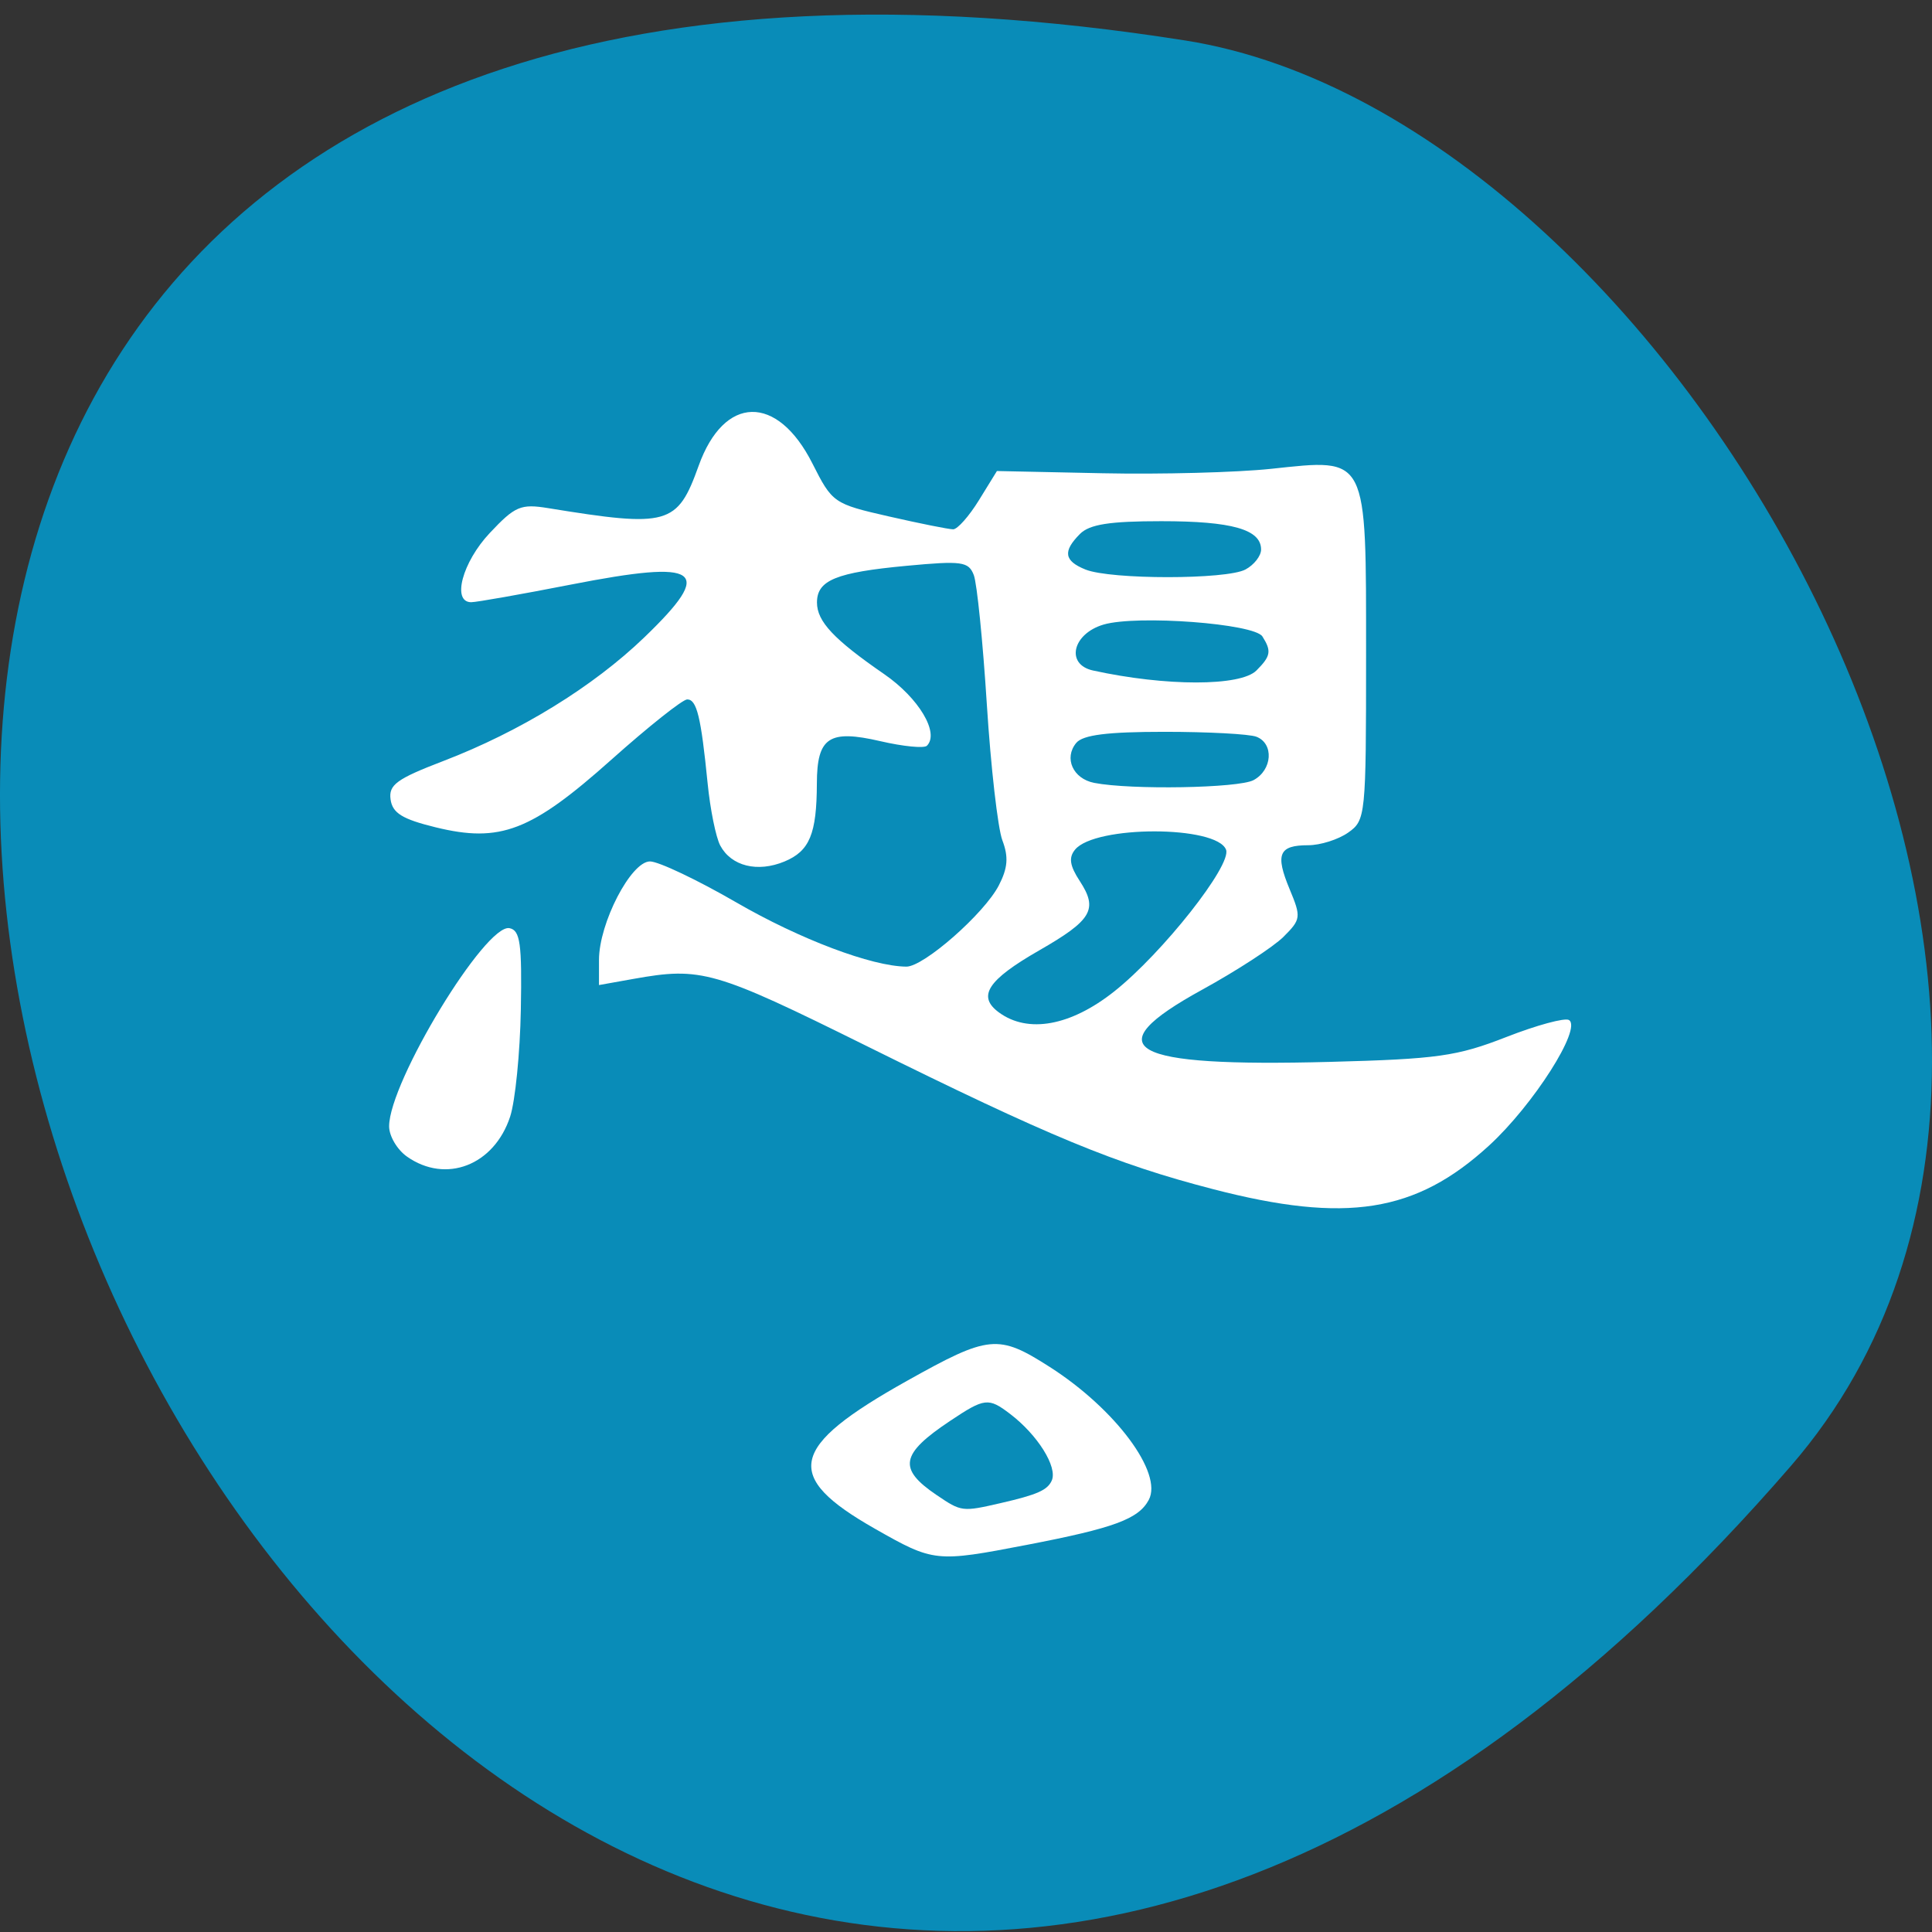 <svg xmlns="http://www.w3.org/2000/svg" viewBox="0 0 256 256"><rect x="0" y="0" width="256" height="256" fill="#333333" stroke="none"/><g fill="#098cb8" color="#000"><path d="m 237.33 193.83 c -193.41 225.34 -379.39 -237.98 -80.26 -190.37 65.59 10.438 132.38 129.65 80.26 190.37 z" transform="matrix(1 0 0 0.992 0 1.935)"/></g><g transform="matrix(0.96 0 0 0.963 4.235 22.55)"><g fill="#fff" transform="translate(2.199 -24.924)"><path d="m 49.564 160.65 c -1.362 -0.954 -2.472 -2.835 -2.466 -4.179 0.027 -6.131 13.318 -27.923 16.621 -27.25 1.472 0.299 1.726 2.117 1.56 11.205 -0.109 5.967 -0.774 12.596 -1.478 14.73 -2.21 6.696 -8.859 9.263 -14.236 5.497 z"/><path d="m 160.82 165.13 c -13.478 -3.482 -22.548 -7.219 -47.917 -19.746 c -20.951 -10.345 -22.722 -10.852 -32.1 -9.18 l -4.737 0.844 v -3.46 c 0 -5.058 4.415 -13.551 7.04 -13.551 1.178 0 6.541 2.539 11.917 5.642 8.782 5.068 18.689 8.797 23.468 8.834 2.4 0.018 10.76 -7.305 12.764 -11.181 1.238 -2.394 1.358 -3.908 0.491 -6.189 -0.632 -1.661 -1.598 -10.09 -2.148 -18.73 -0.55 -8.641 -1.359 -16.64 -1.798 -17.776 -0.719 -1.862 -1.635 -1.988 -9.272 -1.277 -9.744 0.907 -12.374 1.982 -12.374 5.05 0 2.608 2.315 5.067 9.292 9.867 4.766 3.279 7.639 8.08 5.883 9.84 -0.383 0.383 -3.267 0.102 -6.411 -0.624 -7.105 -1.64 -8.758 -0.545 -8.779 5.812 -0.023 6.952 -1 9.304 -4.467 10.74 -3.724 1.543 -7.349 0.645 -8.87 -2.197 -0.599 -1.12 -1.383 -4.973 -1.741 -8.562 -0.914 -9.156 -1.496 -11.541 -2.818 -11.541 -0.633 0 -5.343 3.73 -10.467 8.289 -11.07 9.85 -15.342 11.487 -24.272 9.304 -4.584 -1.12 -5.937 -1.954 -6.203 -3.82 -0.288 -2.02 0.833 -2.835 7.273 -5.296 10.591 -4.047 20.691 -10.241 27.752 -17.02 9.767 -9.376 7.831 -10.759 -10.154 -7.254 -6.833 1.332 -13.02 2.421 -13.741 2.421 -2.708 0 -1.23 -5.505 2.556 -9.519 3.501 -3.712 4.275 -4.04 8.08 -3.423 16.565 2.687 17.819 2.335 20.754 -5.827 3.507 -9.754 10.845 -9.906 15.7 -0.326 2.757 5.441 2.925 5.557 10.575 7.297 4.275 0.972 8.26 1.768 8.855 1.768 0.595 0 2.198 -1.805 3.561 -4.01 l 2.479 -4.01 l 14.608 0.306 c 8.03 0.168 18.499 -0.107 23.255 -0.611 13.4 -1.422 13.09 -2.039 13.09 25.712 0 22.1 -0.056 22.65 -2.477 24.346 -1.362 0.954 -3.84 1.735 -5.507 1.735 -4.057 0 -4.58 1.228 -2.571 6.04 1.612 3.858 1.573 4.16 -0.843 6.562 -1.393 1.385 -6.451 4.663 -11.239 7.286 -14.821 8.117 -10.313 10.656 17.622 9.924 14.857 -0.39 17.568 -0.77 24.357 -3.415 4.202 -1.637 8.1 -2.692 8.663 -2.344 1.826 1.129 -4.906 11.671 -11.02 17.262 -10.117 9.247 -19.713 10.76 -38.1 6.01 z m -13.643 -27.2 c 6.66 -5.264 16.254 -17.384 15.44 -19.505 -1.287 -3.353 -18.06 -3.367 -20.836 -0.018 -0.91 1.096 -0.744 2.211 0.644 4.328 2.557 3.902 1.692 5.373 -5.62 9.556 -7.113 4.069 -8.567 6.307 -5.541 8.52 4.01 2.936 9.902 1.87 15.913 -2.882 z m 19.235 -29.08 c 2.601 -1.392 2.84 -5.03 0.393 -5.971 -0.97 -0.372 -6.676 -0.676 -12.68 -0.676 -7.897 0 -11.269 0.423 -12.188 1.53 -1.732 2.087 -0.449 4.925 2.485 5.497 5.04 0.982 19.926 0.726 21.99 -0.38 z m 0.404 -15.09 c 1.977 -1.977 2.097 -2.665 0.821 -4.676 -1.127 -1.775 -17.302 -2.986 -21.916 -1.641 -4.31 1.256 -5.291 5.489 -1.465 6.324 10.06 2.196 20.362 2.193 22.561 -0.007 z m -1.519 -13.891 c 1.186 -0.635 2.156 -1.871 2.156 -2.747 0 -2.765 -4.01 -3.901 -13.778 -3.901 -7.12 0 -9.901 0.434 -11.218 1.751 -2.401 2.401 -2.198 3.713 0.756 4.901 3.485 1.401 19.465 1.398 22.08 -0.004 z"/><path d="m 114.16 211.86 c -12.781 -7.244 -11.91 -11.243 4.436 -20.362 11.322 -6.316 12.568 -6.437 19.69 -1.9 9.05 5.765 15.645 14.588 13.666 18.286 -1.412 2.638 -4.78 3.878 -16.823 6.19 -12.587 2.417 -12.846 2.39 -20.969 -2.214 z"/></g><path d="m 124.87 182.3 c -5.373 -3.632 -5.01 -5.638 1.865 -10.211 4.76 -3.167 5.283 -3.228 8.277 -0.953 3.805 2.891 6.577 7.315 5.745 9.169 -0.594 1.323 -2.01 1.944 -7.07 3.104 -5.291 1.212 -5.4 1.198 -8.815 -1.11 z" fill="#098cb8"/></g></svg>